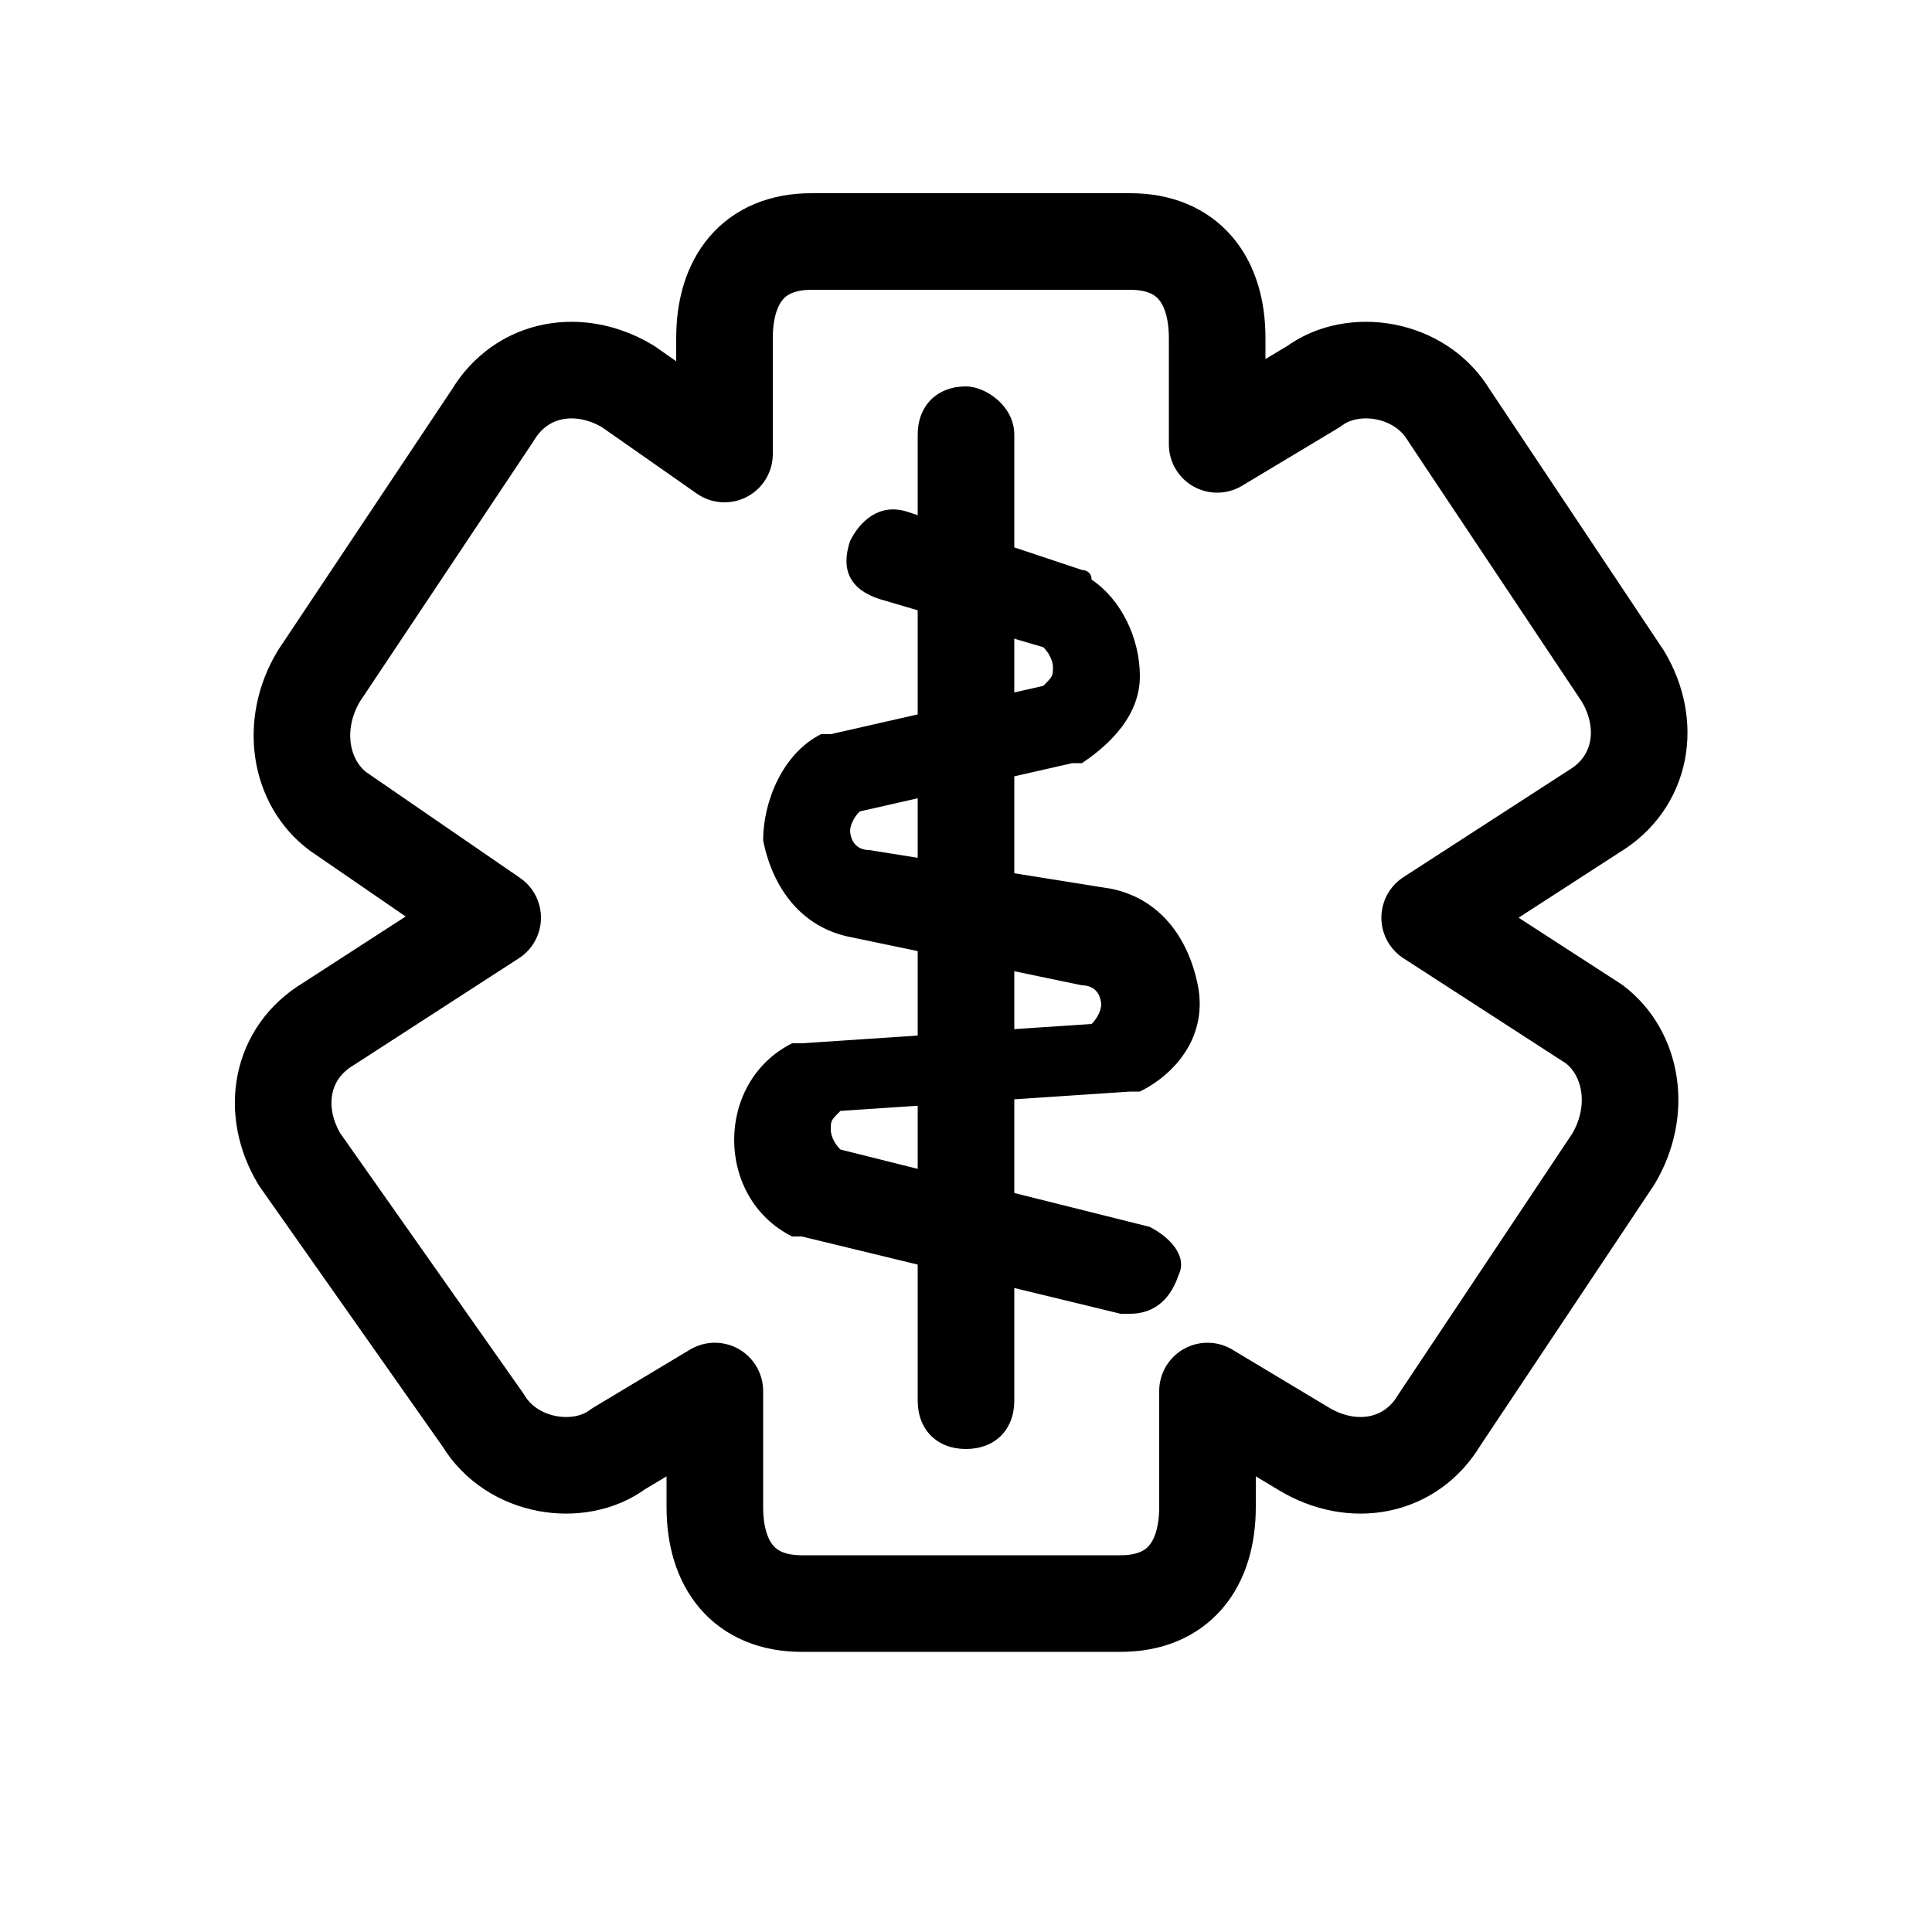 <svg xmlns="http://www.w3.org/2000/svg" viewBox="0 0 20 20"><path fill="none" stroke="#000" stroke-linecap="round" stroke-linejoin="round" stroke-miterlimit="10" d="m16.5 10.6-1.7-1.1 1.7-1.1c.5-.3.6-.9.3-1.4L15 4.3c-.3-.5-1-.6-1.4-.3l-1 .6V3.5c0-.6-.3-1-.9-1H8.4c-.6 0-.9.4-.9 1v1.2l-1-.7c-.5-.3-1.1-.2-1.4.3L3.3 7c-.3.5-.2 1.1.2 1.4l1.6 1.1-1.7 1.1c-.5.3-.6.9-.3 1.4L5 14.7c.3.5 1 .6 1.4.3l1-.6v1.2c0 .6.3 1 .9 1h3.3c.6 0 .9-.4.9-1v-1.2l1 .6c.5.3 1.1.2 1.4-.3l1.8-2.7c.3-.5.2-1.1-.2-1.4z"/><path d="M10 4c-.3 0-.5.2-.5.5v10c0 .3.2.5.5.5s.5-.2.5-.5v-10c0-.3-.3-.5-.5-.5z"/><path d="M11.7 13.6h-.1l-3.3-.8h-.1c-.4-.2-.6-.6-.6-1s.2-.8.6-1h.1l3-.2c.1-.1.1-.2.1-.2s0-.2-.2-.2l-2.4-.5c-.5-.1-.8-.5-.9-1 0-.4.2-.9.6-1.1h.1l2.2-.5c.1-.1.1-.1.1-.2 0 0 0-.1-.1-.2l-1.7-.5c-.3-.1-.4-.3-.3-.6.1-.2.3-.4.6-.3l1.8.6s.1 0 .1.1c.3.2.5.6.5 1s-.3.7-.6.9h-.1l-2.2.5c-.1.1-.1.2-.1.2s0 .2.2.2l2.5.4c.5.1.8.5.9 1 .1.5-.2.9-.6 1.1h-.1l-3 .2c-.1.1-.1.1-.1.2 0 0 0 .1.1.2l3.2.8c.2.1.4.3.3.5-.1.3-.3.4-.5.4z"/></svg>